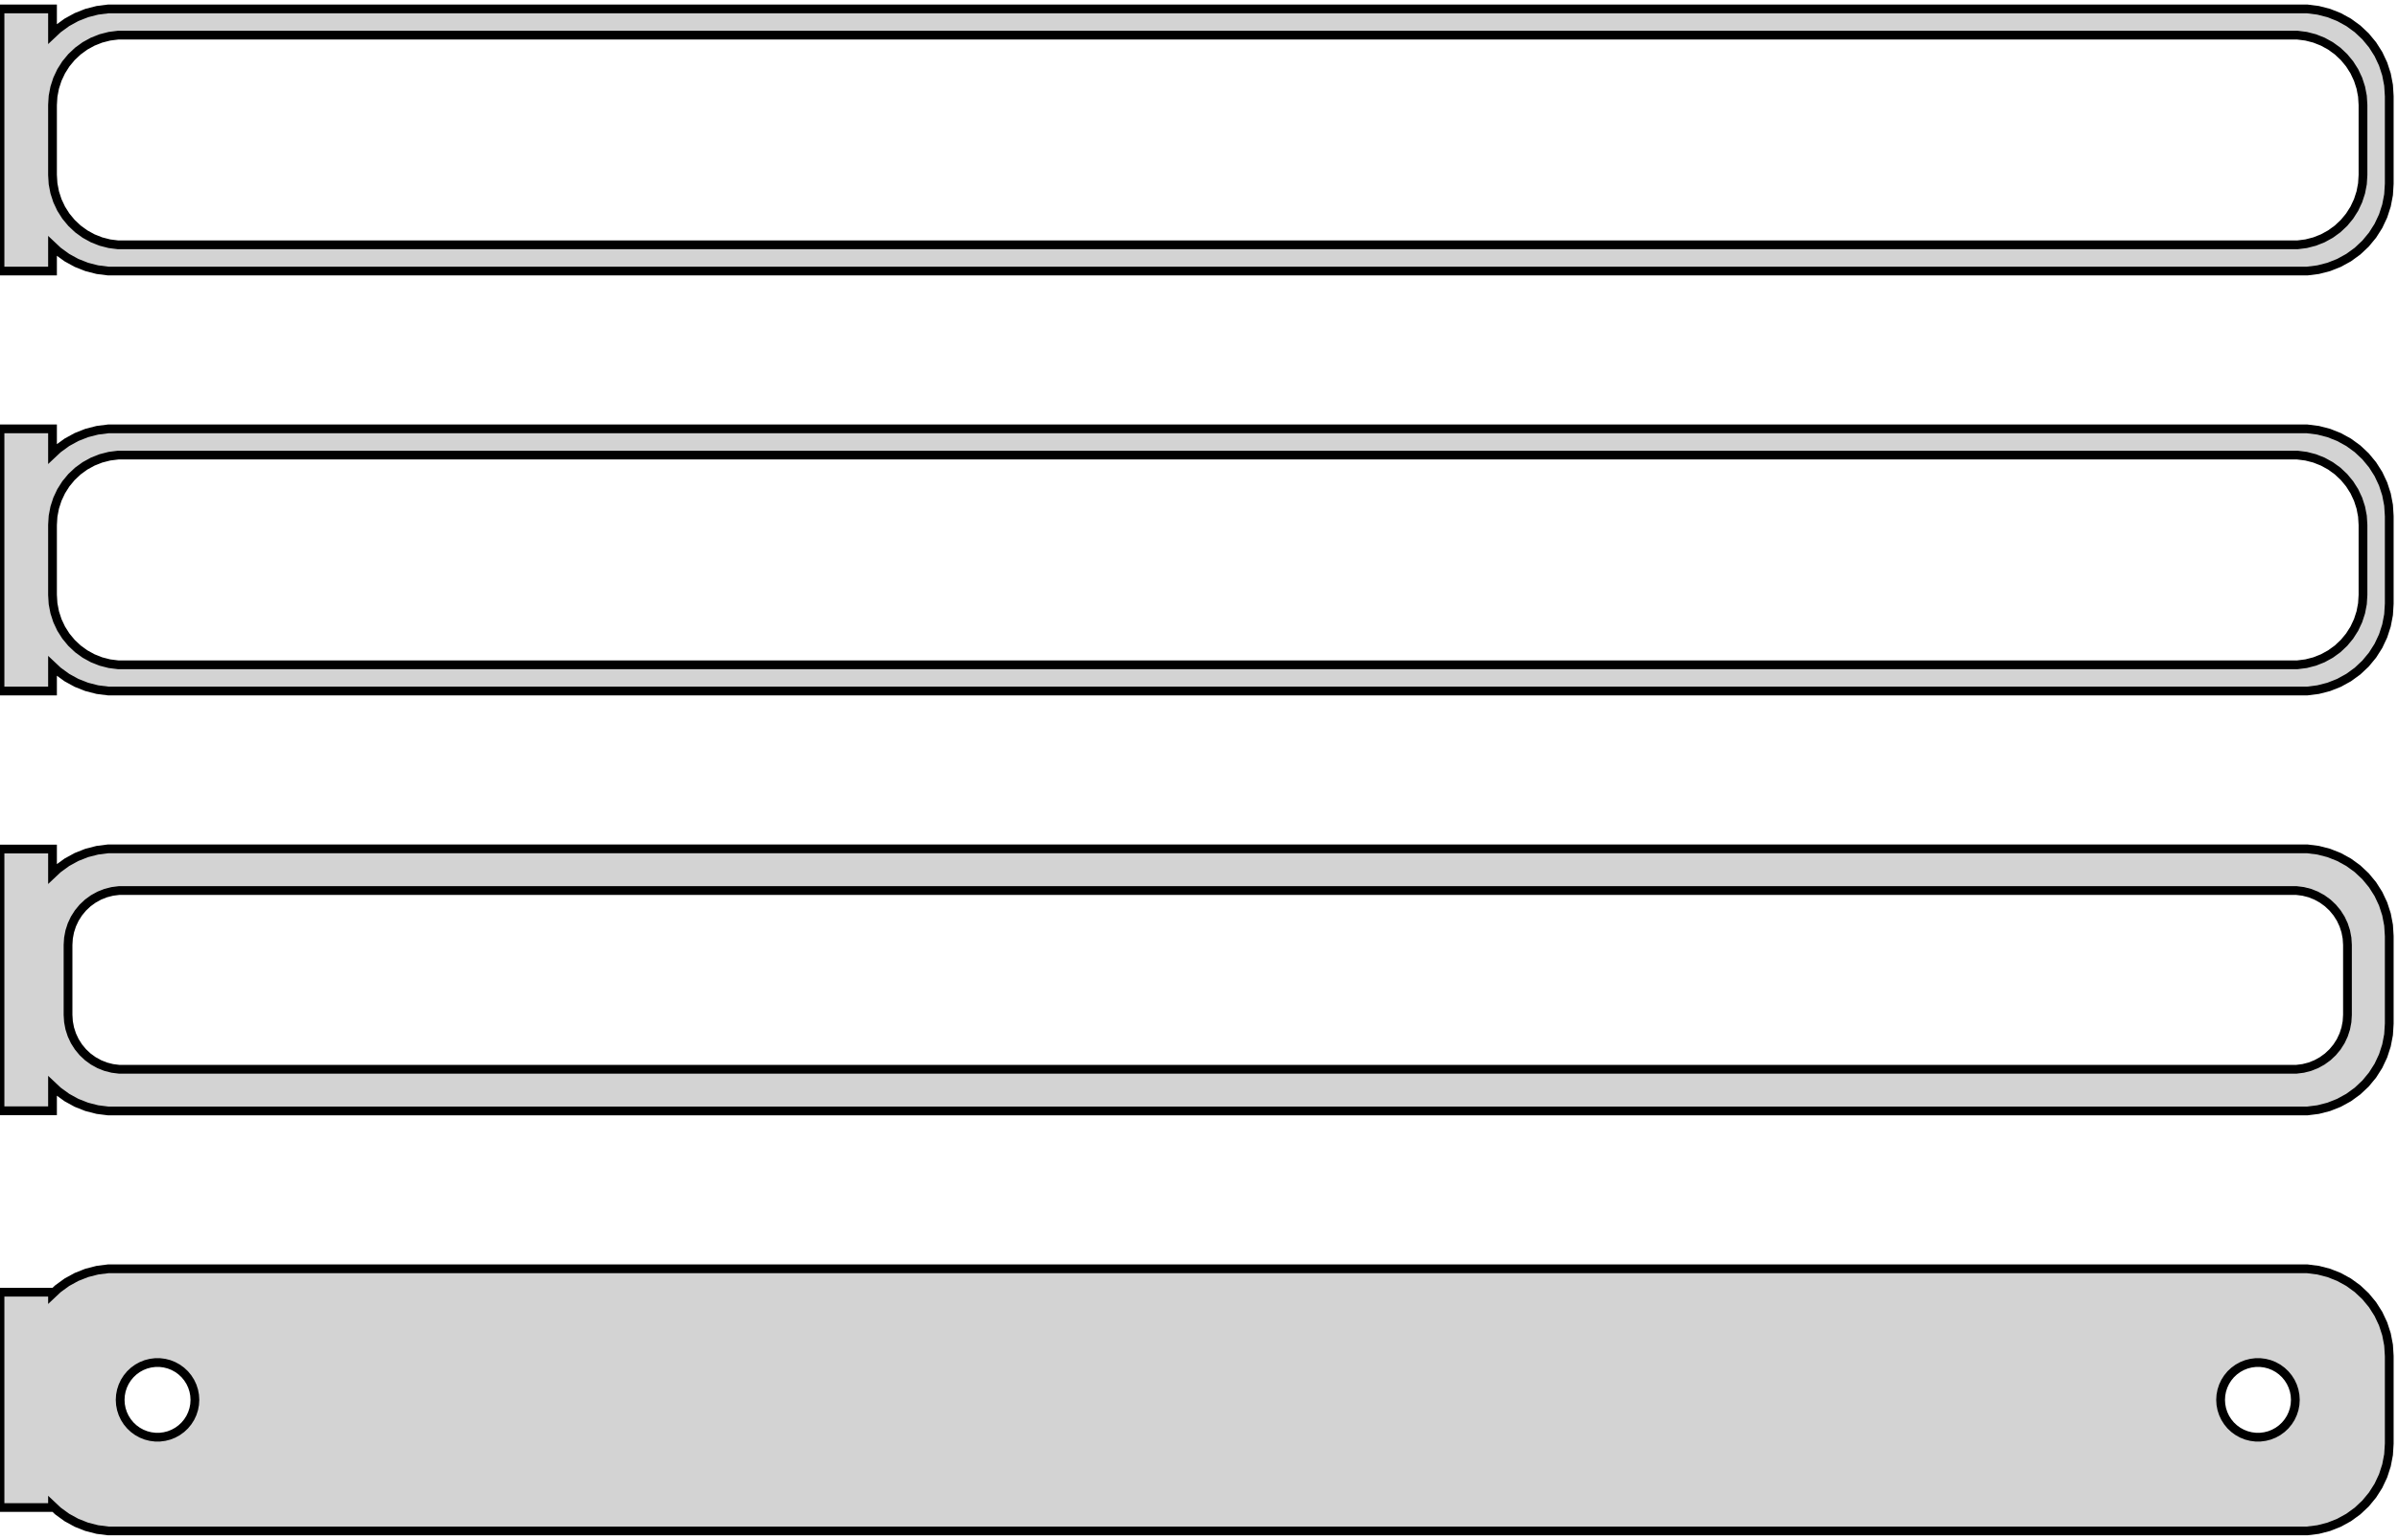 <?xml version="1.0" standalone="no"?>
<!DOCTYPE svg PUBLIC "-//W3C//DTD SVG 1.1//EN" "http://www.w3.org/Graphics/SVG/1.1/DTD/svg11.dtd">
<svg width="137mm" height="88mm" viewBox="-69 -176 137 88" xmlns="http://www.w3.org/2000/svg" version="1.1">
<title>OpenSCAD Model</title>
<path d="
M -66,-161.941 L -65.687,-161.647 L -65.179,-161.278 L -64.629,-160.976 L -64.045,-160.745 L -63.437,-160.589
 L -62.814,-160.51 L 62.814,-160.51 L 63.437,-160.589 L 64.045,-160.745 L 64.629,-160.976 L 65.179,-161.278
 L 65.687,-161.647 L 66.145,-162.077 L 66.545,-162.561 L 66.882,-163.091 L 67.149,-163.659 L 67.343,-164.257
 L 67.461,-164.873 L 67.5,-165.5 L 67.5,-170.5 L 67.461,-171.127 L 67.343,-171.743 L 67.149,-172.341
 L 66.882,-172.909 L 66.545,-173.439 L 66.145,-173.923 L 65.687,-174.353 L 65.179,-174.722 L 64.629,-175.024
 L 64.045,-175.255 L 63.437,-175.411 L 62.814,-175.49 L -62.814,-175.49 L -63.437,-175.411 L -64.045,-175.255
 L -64.629,-175.024 L -65.179,-174.722 L -65.687,-174.353 L -66,-174.059 L -66,-175.49 L -69,-175.49
 L -69,-160.51 L -66,-160.51 z
M -62.251,-162.008 L -62.749,-162.071 L -63.236,-162.196 L -63.703,-162.381 L -64.143,-162.623 L -64.55,-162.918
 L -64.916,-163.262 L -65.236,-163.649 L -65.505,-164.073 L -65.719,-164.528 L -65.874,-165.005 L -65.969,-165.499
 L -66,-166 L -66,-170 L -65.969,-170.501 L -65.874,-170.995 L -65.719,-171.472 L -65.505,-171.927
 L -65.236,-172.351 L -64.916,-172.738 L -64.55,-173.082 L -64.143,-173.377 L -63.703,-173.619 L -63.236,-173.804
 L -62.749,-173.929 L -62.251,-173.992 L 62.251,-173.992 L 62.749,-173.929 L 63.236,-173.804 L 63.703,-173.619
 L 64.143,-173.377 L 64.55,-173.082 L 64.916,-172.738 L 65.236,-172.351 L 65.505,-171.927 L 65.719,-171.472
 L 65.874,-170.995 L 65.969,-170.501 L 66,-170 L 66,-166 L 65.969,-165.499 L 65.874,-165.005
 L 65.719,-164.528 L 65.505,-164.073 L 65.236,-163.649 L 64.916,-163.262 L 64.55,-162.918 L 64.143,-162.623
 L 63.703,-162.381 L 63.236,-162.196 L 62.749,-162.071 L 62.251,-162.008 z
M -66,-137.941 L -65.687,-137.647 L -65.179,-137.278 L -64.629,-136.976 L -64.045,-136.745 L -63.437,-136.589
 L -62.814,-136.51 L 62.814,-136.51 L 63.437,-136.589 L 64.045,-136.745 L 64.629,-136.976 L 65.179,-137.278
 L 65.687,-137.647 L 66.145,-138.077 L 66.545,-138.561 L 66.882,-139.091 L 67.149,-139.659 L 67.343,-140.257
 L 67.461,-140.873 L 67.5,-141.5 L 67.5,-146.5 L 67.461,-147.127 L 67.343,-147.743 L 67.149,-148.341
 L 66.882,-148.909 L 66.545,-149.439 L 66.145,-149.923 L 65.687,-150.353 L 65.179,-150.722 L 64.629,-151.024
 L 64.045,-151.255 L 63.437,-151.411 L 62.814,-151.49 L -62.814,-151.49 L -63.437,-151.411 L -64.045,-151.255
 L -64.629,-151.024 L -65.179,-150.722 L -65.687,-150.353 L -66,-150.059 L -66,-151.49 L -69,-151.49
 L -69,-136.51 L -66,-136.51 z
M -62.251,-138.008 L -62.749,-138.071 L -63.236,-138.196 L -63.703,-138.381 L -64.143,-138.623 L -64.55,-138.918
 L -64.916,-139.262 L -65.236,-139.649 L -65.505,-140.073 L -65.719,-140.528 L -65.874,-141.005 L -65.969,-141.499
 L -66,-142 L -66,-146 L -65.969,-146.501 L -65.874,-146.995 L -65.719,-147.472 L -65.505,-147.927
 L -65.236,-148.351 L -64.916,-148.738 L -64.55,-149.082 L -64.143,-149.377 L -63.703,-149.619 L -63.236,-149.804
 L -62.749,-149.929 L -62.251,-149.992 L 62.251,-149.992 L 62.749,-149.929 L 63.236,-149.804 L 63.703,-149.619
 L 64.143,-149.377 L 64.55,-149.082 L 64.916,-148.738 L 65.236,-148.351 L 65.505,-147.927 L 65.719,-147.472
 L 65.874,-146.995 L 65.969,-146.501 L 66,-146 L 66,-142 L 65.969,-141.499 L 65.874,-141.005
 L 65.719,-140.528 L 65.505,-140.073 L 65.236,-139.649 L 64.916,-139.262 L 64.55,-138.918 L 64.143,-138.623
 L 63.703,-138.381 L 63.236,-138.196 L 62.749,-138.071 L 62.251,-138.008 z
M 63.437,-112.589 L 64.045,-112.745 L 64.629,-112.976 L 65.179,-113.278 L 65.687,-113.647 L 66.145,-114.077
 L 66.545,-114.561 L 66.882,-115.091 L 67.149,-115.659 L 67.343,-116.257 L 67.461,-116.873 L 67.5,-117.5
 L 67.5,-122.5 L 67.461,-123.127 L 67.343,-123.743 L 67.149,-124.341 L 66.882,-124.909 L 66.545,-125.439
 L 66.145,-125.923 L 65.687,-126.353 L 65.179,-126.722 L 64.629,-127.024 L 64.045,-127.255 L 63.437,-127.411
 L 62.814,-127.49 L -62.814,-127.49 L -63.437,-127.411 L -64.045,-127.255 L -64.629,-127.024 L -65.179,-126.722
 L -65.687,-126.353 L -66,-126.059 L -66,-127.479 L -69,-127.479 L -69,-112.521 L -66,-112.521
 L -66,-113.941 L -65.687,-113.647 L -65.179,-113.278 L -64.629,-112.976 L -64.045,-112.745 L -63.437,-112.589
 L -62.814,-112.51 L 62.814,-112.51 z
M -62.195,-114.893 L -62.583,-114.942 L -62.962,-115.039 L -63.325,-115.183 L -63.668,-115.372 L -63.984,-115.601
 L -64.269,-115.869 L -64.518,-116.17 L -64.728,-116.5 L -64.894,-116.854 L -65.015,-117.226 L -65.088,-117.61
 L -65.113,-118 L -65.113,-122 L -65.088,-122.39 L -65.015,-122.774 L -64.894,-123.146 L -64.728,-123.5
 L -64.518,-123.83 L -64.269,-124.131 L -63.984,-124.399 L -63.668,-124.628 L -63.325,-124.817 L -62.962,-124.961
 L -62.583,-125.058 L -62.195,-125.107 L 62.195,-125.107 L 62.583,-125.058 L 62.962,-124.961 L 63.325,-124.817
 L 63.668,-124.628 L 63.984,-124.399 L 64.269,-124.131 L 64.518,-123.83 L 64.728,-123.5 L 64.894,-123.146
 L 65.015,-122.774 L 65.088,-122.39 L 65.113,-122 L 65.113,-118 L 65.088,-117.61 L 65.015,-117.226
 L 64.894,-116.854 L 64.728,-116.5 L 64.518,-116.17 L 64.269,-115.869 L 63.984,-115.601 L 63.668,-115.372
 L 63.325,-115.183 L 62.962,-115.039 L 62.583,-114.942 L 62.195,-114.893 z
M 63.437,-88.589 L 64.045,-88.745 L 64.629,-88.976 L 65.179,-89.278 L 65.687,-89.647 L 66.145,-90.077
 L 66.545,-90.561 L 66.882,-91.091 L 67.149,-91.659 L 67.343,-92.257 L 67.461,-92.873 L 67.5,-93.5
 L 67.5,-98.5 L 67.461,-99.127 L 67.343,-99.743 L 67.149,-100.341 L 66.882,-100.909 L 66.545,-101.439
 L 66.145,-101.923 L 65.687,-102.353 L 65.179,-102.722 L 64.629,-103.024 L 64.045,-103.255 L 63.437,-103.411
 L 62.814,-103.49 L -62.814,-103.49 L -63.437,-103.411 L -64.045,-103.255 L -64.629,-103.024 L -65.179,-102.722
 L -65.687,-102.353 L -66,-102.059 L -66,-102.153 L -69,-102.153 L -69,-89.847 L -66,-89.847
 L -66,-89.941 L -65.687,-89.647 L -65.179,-89.278 L -64.629,-88.976 L -64.045,-88.745 L -63.437,-88.589
 L -62.814,-88.51 L 62.814,-88.51 z
M -60.134,-93.869 L -60.4,-93.903 L -60.66,-93.969 L -60.909,-94.068 L -61.144,-94.197 L -61.361,-94.355
 L -61.556,-94.538 L -61.727,-94.745 L -61.871,-94.971 L -61.985,-95.214 L -62.068,-95.469 L -62.118,-95.732
 L -62.135,-96 L -62.118,-96.268 L -62.068,-96.531 L -61.985,-96.786 L -61.871,-97.029 L -61.727,-97.255
 L -61.556,-97.462 L -61.361,-97.645 L -61.144,-97.803 L -60.909,-97.932 L -60.66,-98.031 L -60.4,-98.097
 L -60.134,-98.131 L -59.866,-98.131 L -59.6,-98.097 L -59.34,-98.031 L -59.091,-97.932 L -58.856,-97.803
 L -58.639,-97.645 L -58.443,-97.462 L -58.273,-97.255 L -58.129,-97.029 L -58.015,-96.786 L -57.932,-96.531
 L -57.882,-96.268 L -57.865,-96 L -57.882,-95.732 L -57.932,-95.469 L -58.015,-95.214 L -58.129,-94.971
 L -58.273,-94.745 L -58.443,-94.538 L -58.639,-94.355 L -58.856,-94.197 L -59.091,-94.068 L -59.34,-93.969
 L -59.6,-93.903 L -59.866,-93.869 z
M 59.866,-93.869 L 59.6,-93.903 L 59.34,-93.969 L 59.091,-94.068 L 58.856,-94.197 L 58.639,-94.355
 L 58.443,-94.538 L 58.273,-94.745 L 58.129,-94.971 L 58.015,-95.214 L 57.932,-95.469 L 57.882,-95.732
 L 57.865,-96 L 57.882,-96.268 L 57.932,-96.531 L 58.015,-96.786 L 58.129,-97.029 L 58.273,-97.255
 L 58.443,-97.462 L 58.639,-97.645 L 58.856,-97.803 L 59.091,-97.932 L 59.34,-98.031 L 59.6,-98.097
 L 59.866,-98.131 L 60.134,-98.131 L 60.4,-98.097 L 60.66,-98.031 L 60.909,-97.932 L 61.144,-97.803
 L 61.361,-97.645 L 61.556,-97.462 L 61.727,-97.255 L 61.871,-97.029 L 61.985,-96.786 L 62.068,-96.531
 L 62.118,-96.268 L 62.135,-96 L 62.118,-95.732 L 62.068,-95.469 L 61.985,-95.214 L 61.871,-94.971
 L 61.727,-94.745 L 61.556,-94.538 L 61.361,-94.355 L 61.144,-94.197 L 60.909,-94.068 L 60.66,-93.969
 L 60.4,-93.903 L 60.134,-93.869 z
" stroke="black" fill="lightgray" stroke-width="0.5"/>
</svg>
